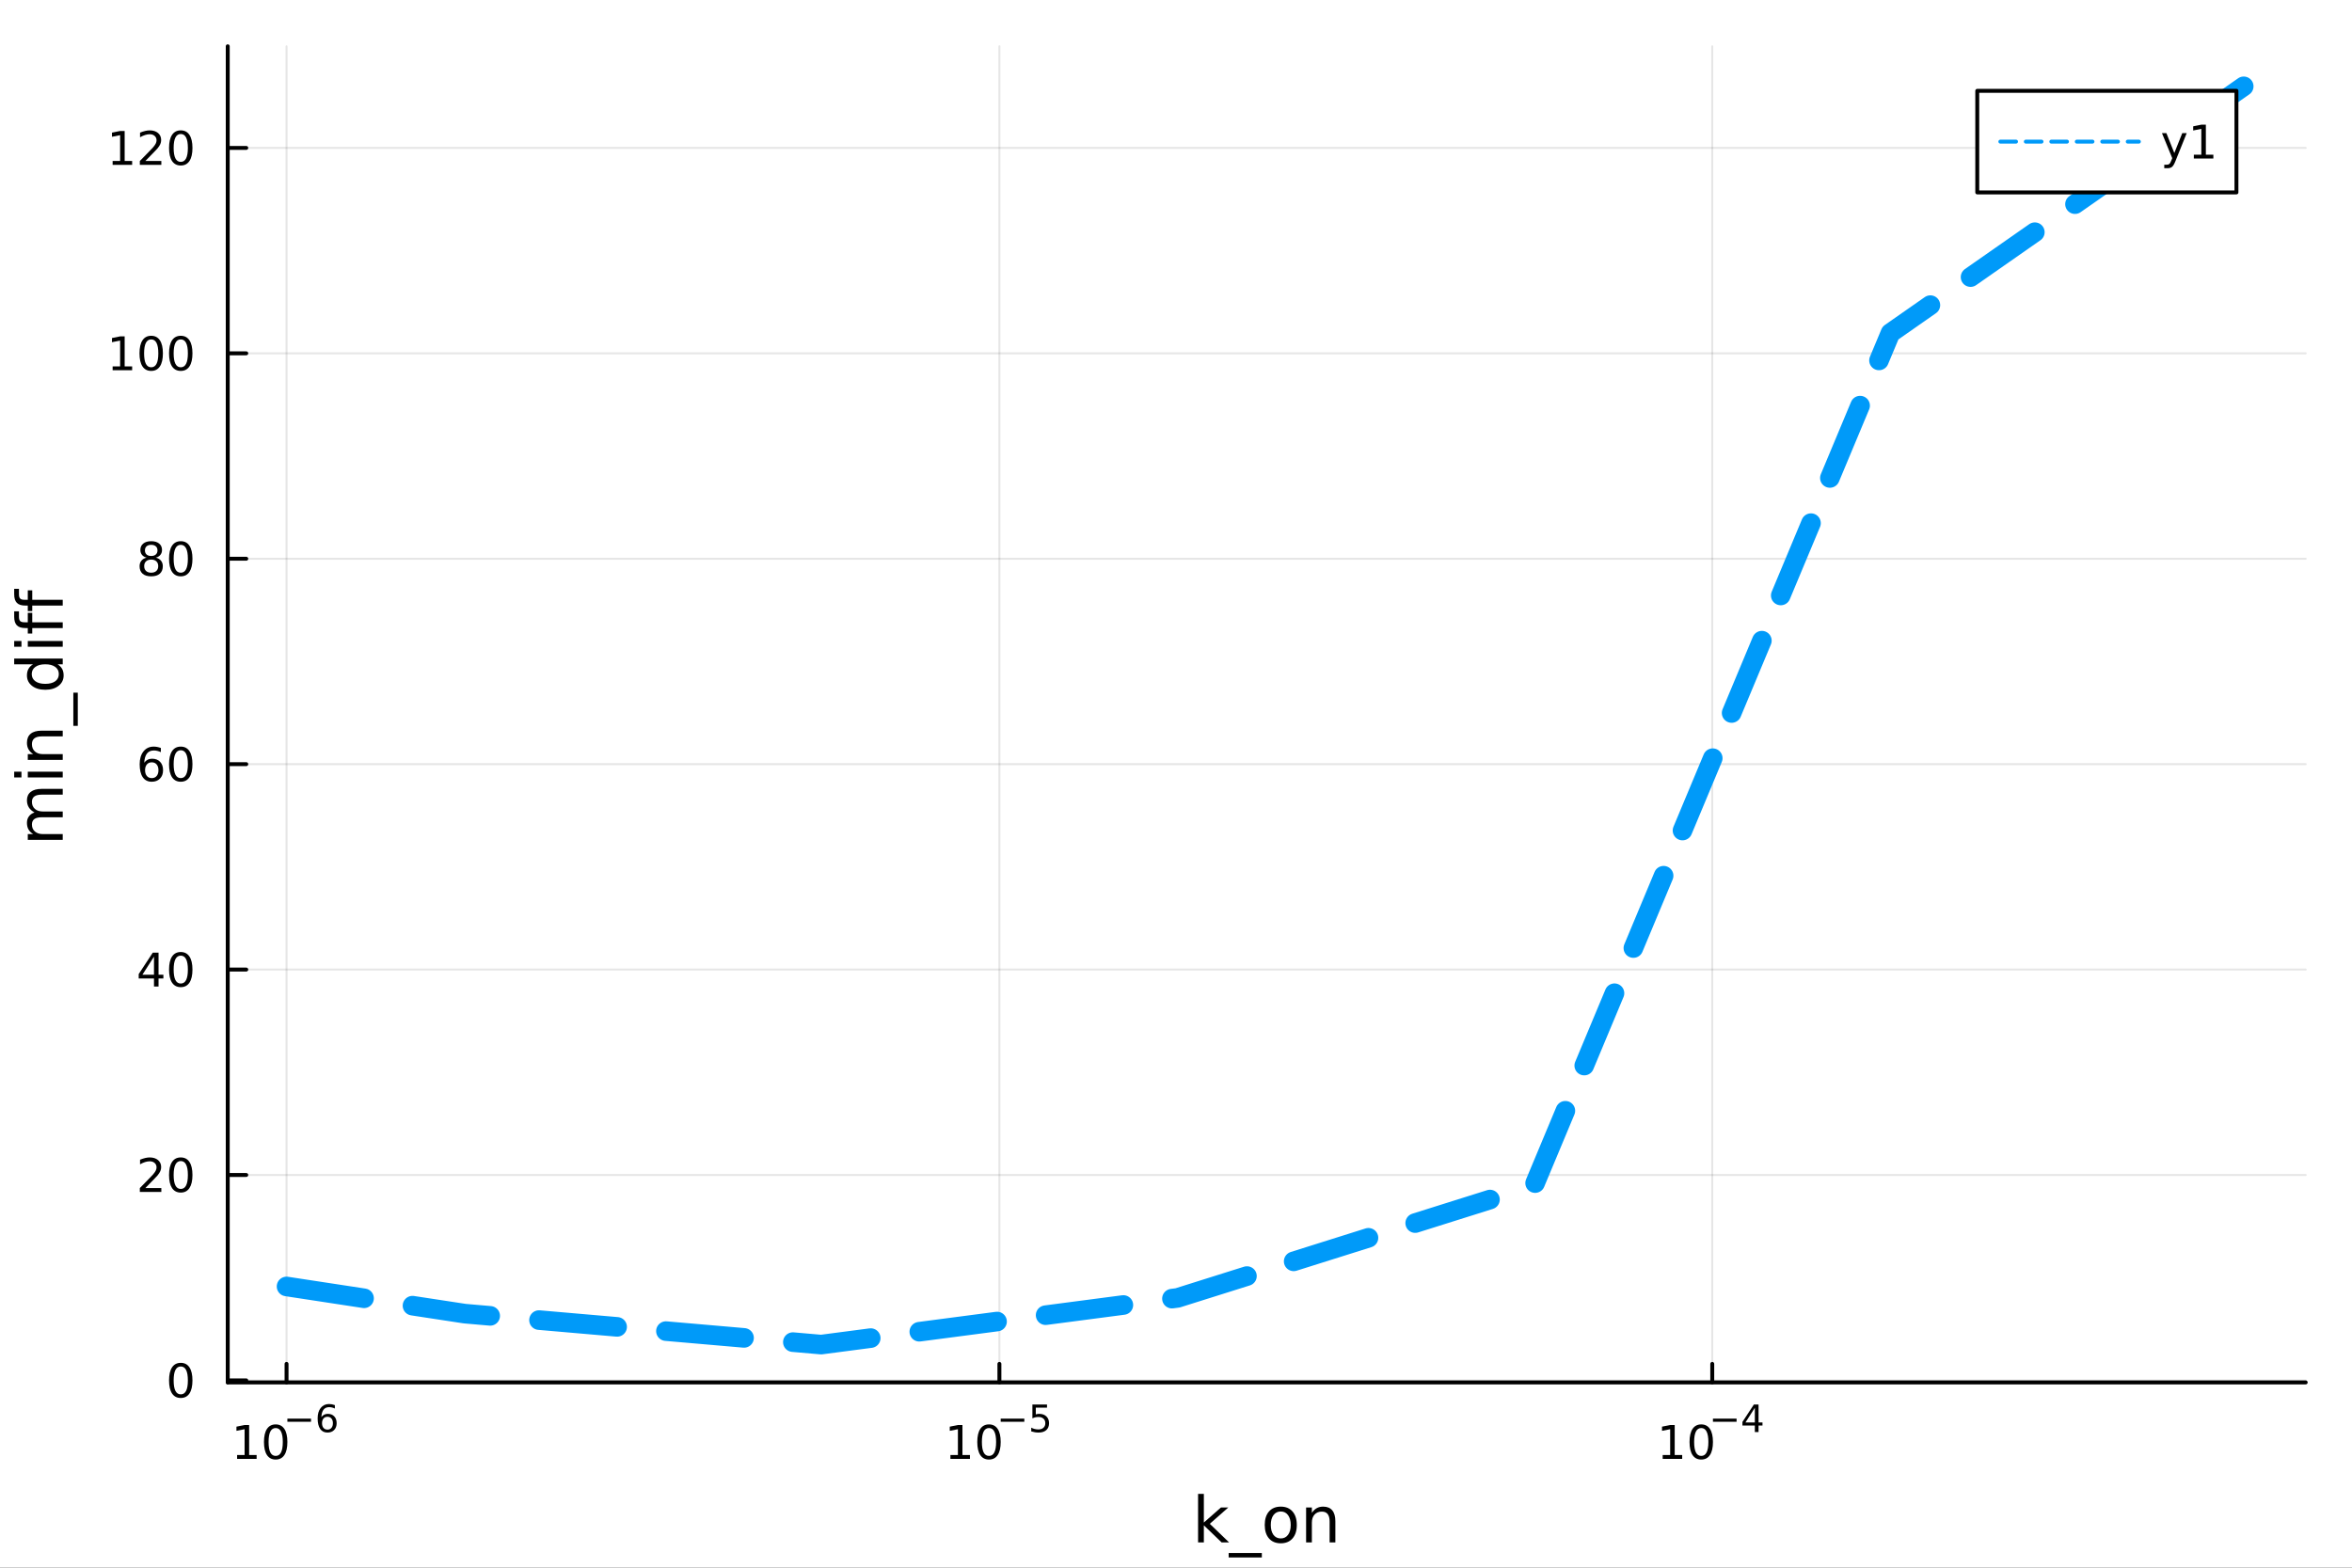 <?xml version="1.0" encoding="utf-8"?>
<svg xmlns="http://www.w3.org/2000/svg" xmlns:xlink="http://www.w3.org/1999/xlink" width="600" height="400" viewBox="0 0 2400 1600">
<rect x="0" y="0" width="2400" height="1600" fill="#333333" stroke="none"/>
<defs>
  <clipPath id="clip140">
    <rect x="0" y="0" width="2400" height="1600"/>
  </clipPath>
</defs>
<path clip-path="url(#clip140)" d="
M0 1600 L2400 1600 L2400 0 L0 0  Z
  " fill="#ffffff" fill-rule="evenodd" fill-opacity="1"/>
<defs>
  <clipPath id="clip141">
    <rect x="480" y="0" width="1681" height="1600"/>
  </clipPath>
</defs>
<path clip-path="url(#clip140)" d="
M232.389 1410.9 L2352.76 1410.9 L2352.76 47.244 L232.389 47.244  Z
  " fill="#ffffff" fill-rule="evenodd" fill-opacity="1"/>
<defs>
  <clipPath id="clip142">
    <rect x="232" y="47" width="2121" height="1365"/>
  </clipPath>
</defs>
<polyline clip-path="url(#clip142)" style="stroke:#000000; stroke-linecap:round; stroke-linejoin:round; stroke-width:2; stroke-opacity:0.1; fill:none" points="
  292.4,1410.9 292.4,47.244 
  "/>
<polyline clip-path="url(#clip142)" style="stroke:#000000; stroke-linecap:round; stroke-linejoin:round; stroke-width:2; stroke-opacity:0.1; fill:none" points="
  1019.8,1410.9 1019.8,47.244 
  "/>
<polyline clip-path="url(#clip142)" style="stroke:#000000; stroke-linecap:round; stroke-linejoin:round; stroke-width:2; stroke-opacity:0.1; fill:none" points="
  1747.2,1410.9 1747.2,47.244 
  "/>
<polyline clip-path="url(#clip140)" style="stroke:#000000; stroke-linecap:round; stroke-linejoin:round; stroke-width:4; stroke-opacity:1; fill:none" points="
  232.389,1410.9 2352.76,1410.9 
  "/>
<polyline clip-path="url(#clip140)" style="stroke:#000000; stroke-linecap:round; stroke-linejoin:round; stroke-width:4; stroke-opacity:1; fill:none" points="
  292.4,1410.9 292.4,1392 
  "/>
<polyline clip-path="url(#clip140)" style="stroke:#000000; stroke-linecap:round; stroke-linejoin:round; stroke-width:4; stroke-opacity:1; fill:none" points="
  1019.8,1410.9 1019.8,1392 
  "/>
<polyline clip-path="url(#clip140)" style="stroke:#000000; stroke-linecap:round; stroke-linejoin:round; stroke-width:4; stroke-opacity:1; fill:none" points="
  1747.2,1410.9 1747.2,1392 
  "/>
<path clip-path="url(#clip140)" d="M241.951 1485.02 L249.59 1485.02 L249.59 1458.66 L241.279 1460.32 L241.279 1456.06 L249.543 1454.4 L254.219 1454.4 L254.219 1485.02 L261.858 1485.02 L261.858 1488.96 L241.951 1488.96 L241.951 1485.02 Z" fill="#000000" fill-rule="evenodd" fill-opacity="1" /><path clip-path="url(#clip140)" d="M281.302 1457.48 Q277.691 1457.48 275.863 1461.04 Q274.057 1464.58 274.057 1471.71 Q274.057 1478.82 275.863 1482.38 Q277.691 1485.92 281.302 1485.92 Q284.937 1485.92 286.742 1482.38 Q288.571 1478.82 288.571 1471.71 Q288.571 1464.58 286.742 1461.04 Q284.937 1457.48 281.302 1457.48 M281.302 1453.77 Q287.113 1453.77 290.168 1458.38 Q293.247 1462.96 293.247 1471.71 Q293.247 1480.44 290.168 1485.04 Q287.113 1489.63 281.302 1489.63 Q275.492 1489.63 272.414 1485.04 Q269.358 1480.44 269.358 1471.71 Q269.358 1462.96 272.414 1458.38 Q275.492 1453.77 281.302 1453.77 Z" fill="#000000" fill-rule="evenodd" fill-opacity="1" /><path clip-path="url(#clip140)" d="M293.247 1447.87 L317.358 1447.87 L317.358 1451.07 L293.247 1451.07 L293.247 1447.87 Z" fill="#000000" fill-rule="evenodd" fill-opacity="1" /><path clip-path="url(#clip140)" d="M334.154 1445.99 Q331.596 1445.99 330.091 1447.74 Q328.605 1449.49 328.605 1452.54 Q328.605 1455.57 330.091 1457.33 Q331.596 1459.08 334.154 1459.08 Q336.712 1459.08 338.197 1457.33 Q339.702 1455.57 339.702 1452.54 Q339.702 1449.49 338.197 1447.74 Q336.712 1445.99 334.154 1445.99 M341.696 1434.09 L341.696 1437.55 Q340.266 1436.87 338.799 1436.51 Q337.351 1436.16 335.922 1436.16 Q332.16 1436.16 330.166 1438.69 Q328.192 1441.23 327.91 1446.37 Q329.019 1444.73 330.693 1443.87 Q332.367 1442.98 334.379 1442.98 Q338.611 1442.98 341.056 1445.56 Q343.52 1448.12 343.52 1452.54 Q343.52 1456.86 340.962 1459.48 Q338.404 1462.09 334.154 1462.09 Q329.282 1462.09 326.706 1458.37 Q324.129 1454.62 324.129 1447.53 Q324.129 1440.88 327.289 1436.93 Q330.449 1432.96 335.771 1432.96 Q337.201 1432.96 338.649 1433.24 Q340.116 1433.52 341.696 1434.09 Z" fill="#000000" fill-rule="evenodd" fill-opacity="1" /><path clip-path="url(#clip140)" d="M969.819 1485.02 L977.458 1485.02 L977.458 1458.66 L969.148 1460.32 L969.148 1456.06 L977.412 1454.4 L982.088 1454.4 L982.088 1485.02 L989.727 1485.02 L989.727 1488.96 L969.819 1488.96 L969.819 1485.02 Z" fill="#000000" fill-rule="evenodd" fill-opacity="1" /><path clip-path="url(#clip140)" d="M1009.17 1457.48 Q1005.56 1457.48 1003.73 1461.04 Q1001.93 1464.58 1001.93 1471.71 Q1001.93 1478.82 1003.73 1482.38 Q1005.56 1485.92 1009.17 1485.92 Q1012.81 1485.92 1014.61 1482.38 Q1016.44 1478.82 1016.44 1471.71 Q1016.44 1464.58 1014.61 1461.04 Q1012.81 1457.48 1009.17 1457.48 M1009.17 1453.77 Q1014.98 1453.77 1018.04 1458.38 Q1021.12 1462.96 1021.12 1471.71 Q1021.12 1480.44 1018.04 1485.04 Q1014.98 1489.63 1009.17 1489.63 Q1003.36 1489.63 1000.28 1485.04 Q997.227 1480.44 997.227 1471.71 Q997.227 1462.96 1000.28 1458.38 Q1003.36 1453.77 1009.17 1453.77 Z" fill="#000000" fill-rule="evenodd" fill-opacity="1" /><path clip-path="url(#clip140)" d="M1021.12 1447.87 L1045.23 1447.87 L1045.23 1451.07 L1021.12 1451.07 L1021.12 1447.87 Z" fill="#000000" fill-rule="evenodd" fill-opacity="1" /><path clip-path="url(#clip140)" d="M1053.46 1433.47 L1068.38 1433.47 L1068.38 1436.66 L1056.94 1436.66 L1056.94 1443.55 Q1057.77 1443.27 1058.6 1443.13 Q1059.43 1442.98 1060.25 1442.98 Q1064.96 1442.98 1067.7 1445.56 Q1070.45 1448.14 1070.45 1452.54 Q1070.45 1457.07 1067.63 1459.59 Q1064.81 1462.09 1059.67 1462.09 Q1057.9 1462.09 1056.06 1461.79 Q1054.24 1461.49 1052.28 1460.89 L1052.28 1457.07 Q1053.97 1457.99 1055.78 1458.44 Q1057.58 1458.89 1059.6 1458.89 Q1062.85 1458.89 1064.75 1457.18 Q1066.65 1455.47 1066.65 1452.54 Q1066.65 1449.6 1064.75 1447.89 Q1062.85 1446.18 1059.6 1446.18 Q1058.07 1446.18 1056.55 1446.52 Q1055.04 1446.86 1053.46 1447.57 L1053.46 1433.47 Z" fill="#000000" fill-rule="evenodd" fill-opacity="1" /><path clip-path="url(#clip140)" d="M1696.62 1485.02 L1704.25 1485.02 L1704.25 1458.66 L1695.94 1460.32 L1695.94 1456.06 L1704.21 1454.4 L1708.88 1454.4 L1708.88 1485.02 L1716.52 1485.02 L1716.52 1488.96 L1696.62 1488.96 L1696.62 1485.02 Z" fill="#000000" fill-rule="evenodd" fill-opacity="1" /><path clip-path="url(#clip140)" d="M1735.97 1457.48 Q1732.36 1457.48 1730.53 1461.04 Q1728.72 1464.58 1728.72 1471.71 Q1728.72 1478.82 1730.53 1482.38 Q1732.36 1485.92 1735.97 1485.92 Q1739.6 1485.92 1741.41 1482.38 Q1743.24 1478.82 1743.24 1471.71 Q1743.24 1464.58 1741.41 1461.04 Q1739.6 1457.48 1735.97 1457.48 M1735.97 1453.77 Q1741.78 1453.77 1744.83 1458.38 Q1747.91 1462.96 1747.91 1471.71 Q1747.91 1480.44 1744.83 1485.04 Q1741.78 1489.63 1735.97 1489.63 Q1730.16 1489.63 1727.08 1485.04 Q1724.02 1480.44 1724.02 1471.71 Q1724.02 1462.96 1727.08 1458.38 Q1730.16 1453.77 1735.97 1453.77 Z" fill="#000000" fill-rule="evenodd" fill-opacity="1" /><path clip-path="url(#clip140)" d="M1747.91 1447.87 L1772.02 1447.87 L1772.02 1451.07 L1747.91 1451.07 L1747.91 1447.87 Z" fill="#000000" fill-rule="evenodd" fill-opacity="1" /><path clip-path="url(#clip140)" d="M1790.66 1436.78 L1781.07 1451.77 L1790.66 1451.77 L1790.66 1436.78 M1789.67 1433.47 L1794.44 1433.47 L1794.44 1451.77 L1798.45 1451.77 L1798.45 1454.93 L1794.44 1454.93 L1794.44 1461.55 L1790.66 1461.55 L1790.66 1454.93 L1777.99 1454.93 L1777.99 1451.26 L1789.67 1433.47 Z" fill="#000000" fill-rule="evenodd" fill-opacity="1" /><path clip-path="url(#clip140)" d="M1222.53 1524.66 L1228.42 1524.66 L1228.42 1553.91 L1245.9 1538.54 L1253.38 1538.54 L1234.47 1555.22 L1254.17 1574.19 L1246.53 1574.19 L1228.42 1556.78 L1228.42 1574.19 L1222.53 1574.19 L1222.53 1524.66 Z" fill="#000000" fill-rule="evenodd" fill-opacity="1" /><path clip-path="url(#clip140)" d="M1287.59 1585.01 L1287.59 1589.56 L1253.73 1589.56 L1253.73 1585.01 L1287.59 1585.01 Z" fill="#000000" fill-rule="evenodd" fill-opacity="1" /><path clip-path="url(#clip140)" d="M1306.91 1542.64 Q1302.2 1542.64 1299.46 1546.34 Q1296.73 1550 1296.73 1556.39 Q1296.73 1562.79 1299.43 1566.48 Q1302.17 1570.14 1306.91 1570.14 Q1311.59 1570.14 1314.33 1566.45 Q1317.06 1562.76 1317.06 1556.39 Q1317.06 1550.06 1314.33 1546.37 Q1311.59 1542.64 1306.91 1542.64 M1306.91 1537.68 Q1314.55 1537.68 1318.91 1542.64 Q1323.27 1547.61 1323.27 1556.39 Q1323.27 1565.15 1318.91 1570.14 Q1314.55 1575.11 1306.91 1575.11 Q1299.24 1575.11 1294.88 1570.14 Q1290.55 1565.15 1290.55 1556.39 Q1290.55 1547.61 1294.88 1542.64 Q1299.24 1537.68 1306.91 1537.68 Z" fill="#000000" fill-rule="evenodd" fill-opacity="1" /><path clip-path="url(#clip140)" d="M1362.61 1552.67 L1362.61 1574.19 L1356.75 1574.19 L1356.75 1552.86 Q1356.75 1547.8 1354.78 1545.29 Q1352.81 1542.77 1348.86 1542.77 Q1344.12 1542.77 1341.38 1545.79 Q1338.64 1548.82 1338.64 1554.04 L1338.64 1574.19 L1332.76 1574.19 L1332.76 1538.54 L1338.64 1538.54 L1338.64 1544.08 Q1340.75 1540.86 1343.58 1539.27 Q1346.44 1537.68 1350.17 1537.68 Q1356.31 1537.68 1359.46 1541.5 Q1362.61 1545.29 1362.61 1552.67 Z" fill="#000000" fill-rule="evenodd" fill-opacity="1" /><polyline clip-path="url(#clip142)" style="stroke:#000000; stroke-linecap:round; stroke-linejoin:round; stroke-width:2; stroke-opacity:0.1; fill:none" points="
  232.389,1408.84 2352.76,1408.84 
  "/>
<polyline clip-path="url(#clip142)" style="stroke:#000000; stroke-linecap:round; stroke-linejoin:round; stroke-width:2; stroke-opacity:0.1; fill:none" points="
  232.389,1199.2 2352.76,1199.2 
  "/>
<polyline clip-path="url(#clip142)" style="stroke:#000000; stroke-linecap:round; stroke-linejoin:round; stroke-width:2; stroke-opacity:0.1; fill:none" points="
  232.389,989.549 2352.76,989.549 
  "/>
<polyline clip-path="url(#clip142)" style="stroke:#000000; stroke-linecap:round; stroke-linejoin:round; stroke-width:2; stroke-opacity:0.1; fill:none" points="
  232.389,779.902 2352.76,779.902 
  "/>
<polyline clip-path="url(#clip142)" style="stroke:#000000; stroke-linecap:round; stroke-linejoin:round; stroke-width:2; stroke-opacity:0.1; fill:none" points="
  232.389,570.256 2352.76,570.256 
  "/>
<polyline clip-path="url(#clip142)" style="stroke:#000000; stroke-linecap:round; stroke-linejoin:round; stroke-width:2; stroke-opacity:0.1; fill:none" points="
  232.389,360.609 2352.76,360.609 
  "/>
<polyline clip-path="url(#clip142)" style="stroke:#000000; stroke-linecap:round; stroke-linejoin:round; stroke-width:2; stroke-opacity:0.1; fill:none" points="
  232.389,150.962 2352.76,150.962 
  "/>
<polyline clip-path="url(#clip140)" style="stroke:#000000; stroke-linecap:round; stroke-linejoin:round; stroke-width:4; stroke-opacity:1; fill:none" points="
  232.389,1410.9 232.389,47.244 
  "/>
<polyline clip-path="url(#clip140)" style="stroke:#000000; stroke-linecap:round; stroke-linejoin:round; stroke-width:4; stroke-opacity:1; fill:none" points="
  232.389,1408.84 251.287,1408.84 
  "/>
<polyline clip-path="url(#clip140)" style="stroke:#000000; stroke-linecap:round; stroke-linejoin:round; stroke-width:4; stroke-opacity:1; fill:none" points="
  232.389,1199.2 251.287,1199.2 
  "/>
<polyline clip-path="url(#clip140)" style="stroke:#000000; stroke-linecap:round; stroke-linejoin:round; stroke-width:4; stroke-opacity:1; fill:none" points="
  232.389,989.549 251.287,989.549 
  "/>
<polyline clip-path="url(#clip140)" style="stroke:#000000; stroke-linecap:round; stroke-linejoin:round; stroke-width:4; stroke-opacity:1; fill:none" points="
  232.389,779.902 251.287,779.902 
  "/>
<polyline clip-path="url(#clip140)" style="stroke:#000000; stroke-linecap:round; stroke-linejoin:round; stroke-width:4; stroke-opacity:1; fill:none" points="
  232.389,570.256 251.287,570.256 
  "/>
<polyline clip-path="url(#clip140)" style="stroke:#000000; stroke-linecap:round; stroke-linejoin:round; stroke-width:4; stroke-opacity:1; fill:none" points="
  232.389,360.609 251.287,360.609 
  "/>
<polyline clip-path="url(#clip140)" style="stroke:#000000; stroke-linecap:round; stroke-linejoin:round; stroke-width:4; stroke-opacity:1; fill:none" points="
  232.389,150.962 251.287,150.962 
  "/>
<path clip-path="url(#clip140)" d="M184.445 1394.64 Q180.834 1394.64 179.005 1398.21 Q177.2 1401.75 177.2 1408.88 Q177.2 1415.98 179.005 1419.55 Q180.834 1423.09 184.445 1423.09 Q188.079 1423.09 189.885 1419.55 Q191.713 1415.98 191.713 1408.88 Q191.713 1401.75 189.885 1398.21 Q188.079 1394.64 184.445 1394.64 M184.445 1390.94 Q190.255 1390.94 193.311 1395.54 Q196.389 1400.13 196.389 1408.88 Q196.389 1417.6 193.311 1422.21 Q190.255 1426.79 184.445 1426.79 Q178.635 1426.79 175.556 1422.21 Q172.501 1417.6 172.501 1408.88 Q172.501 1400.13 175.556 1395.54 Q178.635 1390.94 184.445 1390.94 Z" fill="#000000" fill-rule="evenodd" fill-opacity="1" /><path clip-path="url(#clip140)" d="M148.311 1212.54 L164.63 1212.54 L164.63 1216.48 L142.686 1216.48 L142.686 1212.54 Q145.348 1209.79 149.931 1205.16 Q154.538 1200.5 155.718 1199.16 Q157.964 1196.64 158.843 1194.9 Q159.746 1193.14 159.746 1191.45 Q159.746 1188.7 157.802 1186.96 Q155.88 1185.23 152.778 1185.23 Q150.579 1185.23 148.126 1185.99 Q145.695 1186.75 142.917 1188.3 L142.917 1183.58 Q145.741 1182.45 148.195 1181.87 Q150.649 1181.29 152.686 1181.29 Q158.056 1181.29 161.251 1183.98 Q164.445 1186.66 164.445 1191.15 Q164.445 1193.28 163.635 1195.2 Q162.848 1197.1 160.741 1199.69 Q160.163 1200.36 157.061 1203.58 Q153.959 1206.78 148.311 1212.54 Z" fill="#000000" fill-rule="evenodd" fill-opacity="1" /><path clip-path="url(#clip140)" d="M184.445 1184.99 Q180.834 1184.99 179.005 1188.56 Q177.2 1192.1 177.2 1199.23 Q177.2 1206.34 179.005 1209.9 Q180.834 1213.44 184.445 1213.44 Q188.079 1213.44 189.885 1209.9 Q191.713 1206.34 191.713 1199.23 Q191.713 1192.1 189.885 1188.56 Q188.079 1184.99 184.445 1184.99 M184.445 1181.29 Q190.255 1181.29 193.311 1185.9 Q196.389 1190.48 196.389 1199.23 Q196.389 1207.96 193.311 1212.56 Q190.255 1217.15 184.445 1217.15 Q178.635 1217.15 175.556 1212.56 Q172.501 1207.96 172.501 1199.23 Q172.501 1190.48 175.556 1185.9 Q178.635 1181.29 184.445 1181.29 Z" fill="#000000" fill-rule="evenodd" fill-opacity="1" /><path clip-path="url(#clip140)" d="M157.13 976.343 L145.325 994.792 L157.13 994.792 L157.13 976.343 M155.903 972.269 L161.783 972.269 L161.783 994.792 L166.714 994.792 L166.714 998.681 L161.783 998.681 L161.783 1006.83 L157.13 1006.83 L157.13 998.681 L141.529 998.681 L141.529 994.167 L155.903 972.269 Z" fill="#000000" fill-rule="evenodd" fill-opacity="1" /><path clip-path="url(#clip140)" d="M184.445 975.347 Q180.834 975.347 179.005 978.912 Q177.2 982.454 177.2 989.583 Q177.2 996.69 179.005 1000.25 Q180.834 1003.8 184.445 1003.8 Q188.079 1003.8 189.885 1000.25 Q191.713 996.69 191.713 989.583 Q191.713 982.454 189.885 978.912 Q188.079 975.347 184.445 975.347 M184.445 971.644 Q190.255 971.644 193.311 976.25 Q196.389 980.833 196.389 989.583 Q196.389 998.31 193.311 1002.92 Q190.255 1007.5 184.445 1007.5 Q178.635 1007.5 175.556 1002.92 Q172.501 998.31 172.501 989.583 Q172.501 980.833 175.556 976.25 Q178.635 971.644 184.445 971.644 Z" fill="#000000" fill-rule="evenodd" fill-opacity="1" /><path clip-path="url(#clip140)" d="M154.862 778.039 Q151.714 778.039 149.862 780.192 Q148.033 782.344 148.033 786.094 Q148.033 789.821 149.862 791.997 Q151.714 794.15 154.862 794.15 Q158.01 794.15 159.839 791.997 Q161.69 789.821 161.69 786.094 Q161.69 782.344 159.839 780.192 Q158.01 778.039 154.862 778.039 M164.144 763.386 L164.144 767.645 Q162.385 766.812 160.579 766.372 Q158.797 765.932 157.038 765.932 Q152.408 765.932 149.954 769.057 Q147.524 772.182 147.177 778.502 Q148.542 776.488 150.603 775.423 Q152.663 774.335 155.14 774.335 Q160.348 774.335 163.357 777.506 Q166.39 780.654 166.39 786.094 Q166.39 791.418 163.241 794.636 Q160.093 797.853 154.862 797.853 Q148.866 797.853 145.695 793.27 Q142.524 788.664 142.524 779.937 Q142.524 771.742 146.413 766.881 Q150.302 761.997 156.853 761.997 Q158.612 761.997 160.394 762.344 Q162.2 762.692 164.144 763.386 Z" fill="#000000" fill-rule="evenodd" fill-opacity="1" /><path clip-path="url(#clip140)" d="M184.445 765.701 Q180.834 765.701 179.005 769.266 Q177.2 772.807 177.2 779.937 Q177.2 787.043 179.005 790.608 Q180.834 794.15 184.445 794.15 Q188.079 794.15 189.885 790.608 Q191.713 787.043 191.713 779.937 Q191.713 772.807 189.885 769.266 Q188.079 765.701 184.445 765.701 M184.445 761.997 Q190.255 761.997 193.311 766.604 Q196.389 771.187 196.389 779.937 Q196.389 788.664 193.311 793.27 Q190.255 797.853 184.445 797.853 Q178.635 797.853 175.556 793.27 Q172.501 788.664 172.501 779.937 Q172.501 771.187 175.556 766.604 Q178.635 761.997 184.445 761.997 Z" fill="#000000" fill-rule="evenodd" fill-opacity="1" /><path clip-path="url(#clip140)" d="M154.283 571.124 Q150.95 571.124 149.028 572.906 Q147.13 574.688 147.13 577.813 Q147.13 580.938 149.028 582.721 Q150.95 584.503 154.283 584.503 Q157.616 584.503 159.538 582.721 Q161.459 580.915 161.459 577.813 Q161.459 574.688 159.538 572.906 Q157.64 571.124 154.283 571.124 M149.607 569.133 Q146.598 568.392 144.908 566.332 Q143.241 564.272 143.241 561.309 Q143.241 557.165 146.181 554.758 Q149.144 552.351 154.283 552.351 Q159.445 552.351 162.385 554.758 Q165.325 557.165 165.325 561.309 Q165.325 564.272 163.635 566.332 Q161.968 568.392 158.982 569.133 Q162.362 569.92 164.237 572.212 Q166.135 574.503 166.135 577.813 Q166.135 582.837 163.056 585.522 Q160.001 588.207 154.283 588.207 Q148.566 588.207 145.487 585.522 Q142.431 582.837 142.431 577.813 Q142.431 574.503 144.329 572.212 Q146.228 569.92 149.607 569.133 M147.894 561.749 Q147.894 564.434 149.561 565.938 Q151.251 567.443 154.283 567.443 Q157.292 567.443 158.982 565.938 Q160.695 564.434 160.695 561.749 Q160.695 559.064 158.982 557.559 Q157.292 556.054 154.283 556.054 Q151.251 556.054 149.561 557.559 Q147.894 559.064 147.894 561.749 Z" fill="#000000" fill-rule="evenodd" fill-opacity="1" /><path clip-path="url(#clip140)" d="M184.445 556.054 Q180.834 556.054 179.005 559.619 Q177.2 563.161 177.2 570.29 Q177.2 577.397 179.005 580.962 Q180.834 584.503 184.445 584.503 Q188.079 584.503 189.885 580.962 Q191.713 577.397 191.713 570.29 Q191.713 563.161 189.885 559.619 Q188.079 556.054 184.445 556.054 M184.445 552.351 Q190.255 552.351 193.311 556.957 Q196.389 561.54 196.389 570.29 Q196.389 579.017 193.311 583.624 Q190.255 588.207 184.445 588.207 Q178.635 588.207 175.556 583.624 Q172.501 579.017 172.501 570.29 Q172.501 561.54 175.556 556.957 Q178.635 552.351 184.445 552.351 Z" fill="#000000" fill-rule="evenodd" fill-opacity="1" /><path clip-path="url(#clip140)" d="M114.931 373.954 L122.57 373.954 L122.57 347.588 L114.26 349.255 L114.26 344.996 L122.524 343.329 L127.2 343.329 L127.2 373.954 L134.839 373.954 L134.839 377.889 L114.931 377.889 L114.931 373.954 Z" fill="#000000" fill-rule="evenodd" fill-opacity="1" /><path clip-path="url(#clip140)" d="M154.283 346.408 Q150.672 346.408 148.843 349.973 Q147.038 353.514 147.038 360.644 Q147.038 367.75 148.843 371.315 Q150.672 374.857 154.283 374.857 Q157.917 374.857 159.723 371.315 Q161.552 367.75 161.552 360.644 Q161.552 353.514 159.723 349.973 Q157.917 346.408 154.283 346.408 M154.283 342.704 Q160.093 342.704 163.149 347.31 Q166.227 351.894 166.227 360.644 Q166.227 369.371 163.149 373.977 Q160.093 378.56 154.283 378.56 Q148.473 378.56 145.394 373.977 Q142.339 369.371 142.339 360.644 Q142.339 351.894 145.394 347.31 Q148.473 342.704 154.283 342.704 Z" fill="#000000" fill-rule="evenodd" fill-opacity="1" /><path clip-path="url(#clip140)" d="M184.445 346.408 Q180.834 346.408 179.005 349.973 Q177.2 353.514 177.2 360.644 Q177.2 367.75 179.005 371.315 Q180.834 374.857 184.445 374.857 Q188.079 374.857 189.885 371.315 Q191.713 367.75 191.713 360.644 Q191.713 353.514 189.885 349.973 Q188.079 346.408 184.445 346.408 M184.445 342.704 Q190.255 342.704 193.311 347.31 Q196.389 351.894 196.389 360.644 Q196.389 369.371 193.311 373.977 Q190.255 378.56 184.445 378.56 Q178.635 378.56 175.556 373.977 Q172.501 369.371 172.501 360.644 Q172.501 351.894 175.556 347.31 Q178.635 342.704 184.445 342.704 Z" fill="#000000" fill-rule="evenodd" fill-opacity="1" /><path clip-path="url(#clip140)" d="M114.931 164.307 L122.57 164.307 L122.57 137.942 L114.26 139.608 L114.26 135.349 L122.524 133.682 L127.2 133.682 L127.2 164.307 L134.839 164.307 L134.839 168.242 L114.931 168.242 L114.931 164.307 Z" fill="#000000" fill-rule="evenodd" fill-opacity="1" /><path clip-path="url(#clip140)" d="M148.311 164.307 L164.63 164.307 L164.63 168.242 L142.686 168.242 L142.686 164.307 Q145.348 161.553 149.931 156.923 Q154.538 152.27 155.718 150.928 Q157.964 148.405 158.843 146.669 Q159.746 144.909 159.746 143.219 Q159.746 140.465 157.802 138.729 Q155.88 136.993 152.778 136.993 Q150.579 136.993 148.126 137.757 Q145.695 138.52 142.917 140.071 L142.917 135.349 Q145.741 134.215 148.195 133.636 Q150.649 133.057 152.686 133.057 Q158.056 133.057 161.251 135.743 Q164.445 138.428 164.445 142.919 Q164.445 145.048 163.635 146.969 Q162.848 148.868 160.741 151.46 Q160.163 152.131 157.061 155.349 Q153.959 158.543 148.311 164.307 Z" fill="#000000" fill-rule="evenodd" fill-opacity="1" /><path clip-path="url(#clip140)" d="M184.445 136.761 Q180.834 136.761 179.005 140.326 Q177.2 143.868 177.2 150.997 Q177.2 158.104 179.005 161.668 Q180.834 165.21 184.445 165.21 Q188.079 165.21 189.885 161.668 Q191.713 158.104 191.713 150.997 Q191.713 143.868 189.885 140.326 Q188.079 136.761 184.445 136.761 M184.445 133.057 Q190.255 133.057 193.311 137.664 Q196.389 142.247 196.389 150.997 Q196.389 159.724 193.311 164.33 Q190.255 168.914 184.445 168.914 Q178.635 168.914 175.556 164.33 Q172.501 159.724 172.501 150.997 Q172.501 142.247 175.556 137.664 Q178.635 133.057 184.445 133.057 Z" fill="#000000" fill-rule="evenodd" fill-opacity="1" /><path clip-path="url(#clip140)" d="M35.199 829.203 Q31.253 827.007 29.375 823.951 Q27.497 820.896 27.497 816.758 Q27.497 811.188 31.412 808.164 Q35.295 805.141 42.488 805.141 L64.004 805.141 L64.004 811.029 L42.679 811.029 Q37.555 811.029 35.072 812.843 Q32.589 814.657 32.589 818.381 Q32.589 822.933 35.613 825.574 Q38.637 828.216 43.857 828.216 L64.004 828.216 L64.004 834.105 L42.679 834.105 Q37.523 834.105 35.072 835.919 Q32.589 837.733 32.589 841.521 Q32.589 846.008 35.645 848.65 Q38.669 851.292 43.857 851.292 L64.004 851.292 L64.004 857.18 L28.356 857.18 L28.356 851.292 L33.894 851.292 Q30.616 849.287 29.056 846.486 Q27.497 843.685 27.497 839.834 Q27.497 835.951 29.47 833.245 Q31.444 830.508 35.199 829.203 Z" fill="#000000" fill-rule="evenodd" fill-opacity="1" /><path clip-path="url(#clip140)" d="M28.356 793.459 L28.356 787.603 L64.004 787.603 L64.004 793.459 L28.356 793.459 M14.479 793.459 L14.479 787.603 L21.895 787.603 L21.895 793.459 L14.479 793.459 Z" fill="#000000" fill-rule="evenodd" fill-opacity="1" /><path clip-path="url(#clip140)" d="M42.488 745.717 L64.004 745.717 L64.004 751.573 L42.679 751.573 Q37.618 751.573 35.104 753.547 Q32.589 755.52 32.589 759.467 Q32.589 764.209 35.613 766.946 Q38.637 769.684 43.857 769.684 L64.004 769.684 L64.004 775.572 L28.356 775.572 L28.356 769.684 L33.894 769.684 Q30.68 767.583 29.088 764.75 Q27.497 761.886 27.497 758.162 Q27.497 752.019 31.316 748.868 Q35.104 745.717 42.488 745.717 Z" fill="#000000" fill-rule="evenodd" fill-opacity="1" /><path clip-path="url(#clip140)" d="M74.826 706.95 L79.377 706.95 L79.377 740.815 L74.826 740.815 L74.826 706.95 Z" fill="#000000" fill-rule="evenodd" fill-opacity="1" /><path clip-path="url(#clip140)" d="M33.767 677.986 L14.479 677.986 L14.479 672.129 L64.004 672.129 L64.004 677.986 L58.657 677.986 Q61.84 679.832 63.399 682.664 Q64.927 685.465 64.927 689.412 Q64.927 695.873 59.771 699.947 Q54.615 703.989 46.212 703.989 Q37.809 703.989 32.653 699.947 Q27.497 695.873 27.497 689.412 Q27.497 685.465 29.056 682.664 Q30.584 679.832 33.767 677.986 M46.212 697.942 Q52.673 697.942 56.365 695.3 Q60.026 692.627 60.026 687.98 Q60.026 683.333 56.365 680.659 Q52.673 677.986 46.212 677.986 Q39.751 677.986 36.09 680.659 Q32.398 683.333 32.398 687.98 Q32.398 692.627 36.09 695.3 Q39.751 697.942 46.212 697.942 Z" fill="#000000" fill-rule="evenodd" fill-opacity="1" /><path clip-path="url(#clip140)" d="M28.356 660.066 L28.356 654.21 L64.004 654.21 L64.004 660.066 L28.356 660.066 M14.479 660.066 L14.479 654.21 L21.895 654.21 L21.895 660.066 L14.479 660.066 Z" fill="#000000" fill-rule="evenodd" fill-opacity="1" /><path clip-path="url(#clip140)" d="M14.479 623.909 L19.349 623.909 L19.349 629.511 Q19.349 632.662 20.622 633.903 Q21.895 635.113 25.205 635.113 L28.356 635.113 L28.356 625.468 L32.908 625.468 L32.908 635.113 L64.004 635.113 L64.004 641.001 L32.908 641.001 L32.908 646.603 L28.356 646.603 L28.356 641.001 L25.874 641.001 Q19.922 641.001 17.216 638.232 Q14.479 635.463 14.479 629.447 L14.479 623.909 Z" fill="#000000" fill-rule="evenodd" fill-opacity="1" /><path clip-path="url(#clip140)" d="M14.479 600.961 L19.349 600.961 L19.349 606.562 Q19.349 609.713 20.622 610.955 Q21.895 612.164 25.205 612.164 L28.356 612.164 L28.356 602.52 L32.908 602.52 L32.908 612.164 L64.004 612.164 L64.004 618.052 L32.908 618.052 L32.908 623.654 L28.356 623.654 L28.356 618.052 L25.874 618.052 Q19.922 618.052 17.216 615.283 Q14.479 612.514 14.479 606.499 L14.479 600.961 Z" fill="#000000" fill-rule="evenodd" fill-opacity="1" /><polyline clip-path="url(#clip142)" style="stroke:#009af9; stroke-linecap:round; stroke-linejoin:round; stroke-width:20; stroke-opacity:1; fill:none" stroke-dasharray="80, 50" points="
  292.4,1312.98 474.249,1340.72 837.949,1372.3 1201.65,1324.64 1565.35,1210.11 1929.05,339.873 2292.75,85.838 
  "/>
<path clip-path="url(#clip140)" d="
M2017.61 196.379 L2282.08 196.379 L2282.08 92.699 L2017.61 92.699  Z
  " fill="#ffffff" fill-rule="evenodd" fill-opacity="1"/>
<polyline clip-path="url(#clip140)" style="stroke:#000000; stroke-linecap:round; stroke-linejoin:round; stroke-width:4; stroke-opacity:1; fill:none" points="
  2017.61,196.379 2282.08,196.379 2282.08,92.699 2017.61,92.699 2017.61,196.379 
  "/>
<polyline clip-path="url(#clip140)" style="stroke:#009af9; stroke-linecap:round; stroke-linejoin:round; stroke-width:4; stroke-opacity:1; fill:none" stroke-dasharray="16, 10" points="
  2041.17,144.539 2182.53,144.539 
  "/>
<path clip-path="url(#clip140)" d="M2219.93 164.227 Q2218.12 168.856 2216.41 170.268 Q2214.7 171.68 2211.83 171.68 L2208.43 171.68 L2208.43 168.115 L2210.93 168.115 Q2212.68 168.115 2213.66 167.282 Q2214.63 166.449 2215.81 163.347 L2216.57 161.403 L2206.09 135.893 L2210.6 135.893 L2218.7 156.171 L2226.8 135.893 L2231.32 135.893 L2219.93 164.227 Z" fill="#000000" fill-rule="evenodd" fill-opacity="1" /><path clip-path="url(#clip140)" d="M2238.61 157.884 L2246.25 157.884 L2246.25 131.518 L2237.94 133.185 L2237.94 128.926 L2246.2 127.259 L2250.88 127.259 L2250.88 157.884 L2258.52 157.884 L2258.52 161.819 L2238.61 161.819 L2238.61 157.884 Z" fill="#000000" fill-rule="evenodd" fill-opacity="1" /></svg>
